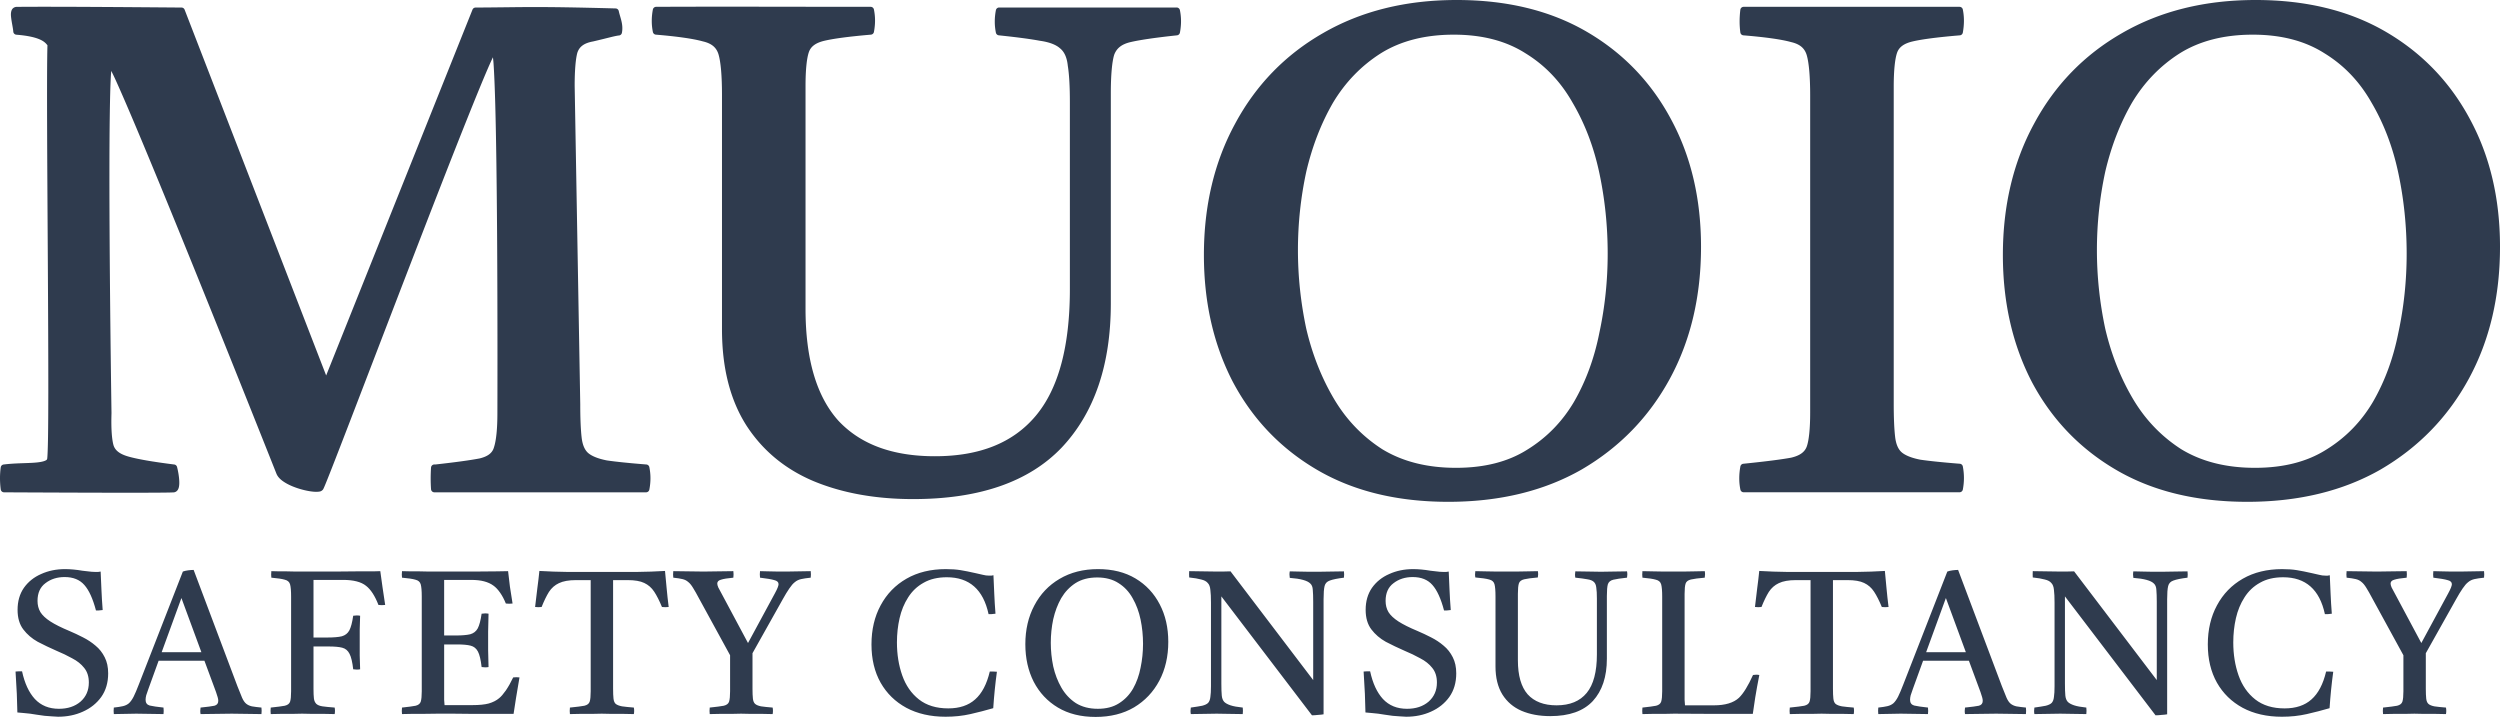 <?xml version="1.0" encoding="UTF-8" standalone="no"?>
<svg
   version="1.1"
   width="707.849"
   height="202.993"
   viewBox="0 0 707.849 202.993"
   id="svg6"
   sodipodi:docname="MSC_Wordmark_20250703-2119_Blue.svg"
   inkscape:version="1.4.2 (ebf0e940, 2025-05-08)"
   xmlns:inkscape="http://www.inkscape.org/namespaces/inkscape"
   xmlns:sodipodi="http://sodipodi.sourceforge.net/DTD/sodipodi-0.dtd"
   xmlns="http://www.w3.org/2000/svg"
   xmlns:svg="http://www.w3.org/2000/svg">
  <sodipodi:namedview
     id="namedview6"
     pagecolor="#ffffff"
     bordercolor="#000000"
     borderopacity="0.25"
     inkscape:showpageshadow="2"
     inkscape:pageopacity="0.0"
     inkscape:pagecheckerboard="0"
     inkscape:deskcolor="#d1d1d1"
     inkscape:zoom="0.71695899"
     inkscape:cx="400.30183"
     inkscape:cy="277.5612"
     inkscape:window-width="1272"
     inkscape:window-height="993"
     inkscape:window-x="198"
     inkscape:window-y="742"
     inkscape:window-maximized="0"
     inkscape:current-layer="svg6" />
  <defs
     id="defs2">
    <clipPath
       id="clip_0">
      <path
         transform="matrix(1,0,0,-1,0,595)"
         d="M 41,84 H 800.84 V 512 H 41 Z"
         id="path1" />
    </clipPath>
    <clipPath
       id="clip_1">
      <path
         transform="matrix(1,0,0,-1,0,595)"
         d="M 41,84 H 801 V 512 H 41 Z"
         id="path2" />
    </clipPath>
  </defs>
  <path
     style="font-size:57.652px;font-family:Castoro;-inkscape-font-specification:'Castoro, Normal';text-align:center;letter-spacing:1.999px;text-anchor:middle;display:inline;fill:#2f3b4e;fill-opacity:1;stroke:none;stroke-width:0.617;stroke-linecap:round;stroke-opacity:1"
     d="m 16.45,202.935 q -0.058,0 -1.903,-0.115 -1.787,-0.058 -4.151,-0.461 -1.96,-0.346 -3.574,-0.461 -1.557,-0.173 -1.903,-0.173 -0.058,-4.785 -0.519,-11.588 0.461,-0.058 0.922,-0.058 0.519,0 0.922,0 1.095,5.073 3.632,7.841 2.594,2.767 6.803,2.767 3.747,0 6.111,-2.018 2.364,-2.075 2.364,-5.419 0,-2.537 -1.326,-4.151 -1.268,-1.614 -3.401,-2.71 -2.075,-1.153 -4.439,-2.133 -2.767,-1.211 -5.304,-2.537 -2.479,-1.384 -4.093,-3.517 -1.614,-2.133 -1.614,-5.535 0,-3.632 1.787,-6.226 1.845,-2.594 4.9,-3.92 3.056,-1.384 6.745,-1.384 1.153,0 2.364,0.115 1.268,0.115 2.594,0.346 1.672,0.231 2.537,0.288 0.922,0.058 1.211,0.058 0.173,0 0.634,0 0.461,-0.058 0.749,-0.115 0.115,2.537 0.231,5.246 0.115,2.71 0.346,5.65 -1.153,0.173 -1.903,0.115 -1.326,-5.016 -3.286,-7.206 -1.96,-2.248 -5.592,-2.248 -3.171,0 -5.419,1.73 -2.248,1.672 -2.248,5.016 0,1.787 0.807,3.171 0.865,1.384 2.825,2.652 1.96,1.268 5.419,2.71 1.903,0.807 3.805,1.787 1.96,0.98 3.574,2.364 1.614,1.326 2.594,3.286 0.98,1.903 0.98,4.554 0,3.92 -1.96,6.688 -1.96,2.71 -5.189,4.151 -3.171,1.441 -7.033,1.441 z m 15.778,-0.749 q -0.115,-0.922 0,-1.845 1.614,-0.173 2.594,-0.404 0.98,-0.231 1.672,-0.807 0.692,-0.634 1.326,-1.845 0.634,-1.268 1.499,-3.517 L 51.772,161.83 q 0.634,-0.231 1.499,-0.346 0.922,-0.115 1.557,-0.115 l 12.395,32.919 q 0.807,2.075 1.326,3.286 0.519,1.153 1.153,1.672 0.634,0.519 1.614,0.749 0.98,0.173 2.71,0.346 0.115,0.922 0,1.845 -2.018,0 -4.151,-0.058 -2.133,-0.058 -4.266,-0.058 -2.191,0 -4.439,0.058 -2.191,0.058 -4.382,0.058 -0.173,-0.865 0,-1.845 2.825,-0.288 3.92,-0.519 1.095,-0.288 1.095,-1.384 0,-0.461 -0.173,-1.038 -0.173,-0.577 -0.461,-1.441 L 57.883,187.081 H 44.911 l -2.883,7.956 q -0.404,1.095 -0.634,1.845 -0.173,0.692 -0.173,1.268 0,1.268 1.153,1.614 1.211,0.288 3.92,0.577 0.115,0.98 0,1.845 -1.96,0 -3.863,-0.058 -1.903,-0.058 -3.863,-0.058 -1.614,0 -3.113,0.058 -1.499,0.058 -3.228,0.058 z M 45.776,184.66 H 57.018 L 51.368,169.325 Z m 30.882,17.526 q -0.115,-0.865 0,-1.845 2.767,-0.288 3.978,-0.519 1.211,-0.288 1.499,-1.153 0.288,-0.865 0.288,-2.94 v -26.808 q 0,-2.421 -0.288,-3.459 -0.288,-1.038 -1.499,-1.326 -1.153,-0.346 -3.805,-0.577 -0.115,-0.865 0,-1.845 1.384,0 2.306,0.058 0.98,0 2.018,0 1.038,0 2.594,0.058 1.614,0 4.266,0 3.286,0 6.688,0 3.401,-0.058 6.284,-0.058 2.94,0 4.727,0 1.845,-0.058 1.96,-0.058 0.288,2.191 0.634,4.554 0.346,2.364 0.749,5.016 -0.461,0.058 -0.98,0.058 -0.461,0 -0.922,-0.058 -1.499,-3.863 -3.517,-5.419 -2.075,-1.672 -6.515,-1.672 h -8.359 v 16.315 h 3.805 q 2.767,0 4.209,-0.346 1.441,-0.404 2.133,-1.672 0.692,-1.326 1.095,-4.151 1.038,-0.173 1.96,0 -0.058,2.421 -0.115,3.863 0,1.384 0,2.191 0,0.807 0,1.499 0,0.634 0,1.441 0,0.807 0,2.248 0.058,1.441 0.115,3.92 -0.865,0.173 -1.96,0 -0.346,-3.056 -1.038,-4.382 -0.692,-1.384 -2.075,-1.73 -1.326,-0.346 -3.805,-0.346 h -4.324 v 11.934 q 0,1.787 0.115,2.767 0.115,0.98 0.692,1.557 0.577,0.519 1.73,0.692 1.211,0.173 3.459,0.346 0.173,0.922 0,1.845 -1.211,0 -2.94,-0.058 -1.73,0 -3.459,0 -1.672,-0.058 -2.825,-0.058 -1.095,0 -2.71,0.058 -1.614,0 -3.286,0 -1.614,0.058 -2.883,0.058 z m 37.166,0 q -0.115,-0.865 0,-1.845 2.71,-0.288 3.863,-0.519 1.153,-0.288 1.441,-1.153 0.288,-0.922 0.288,-2.94 v -26.808 q 0,-2.421 -0.288,-3.459 -0.288,-1.038 -1.499,-1.326 -1.153,-0.346 -3.805,-0.577 -0.115,-0.865 0,-1.845 1.499,0 2.594,0.058 1.153,0 2.306,0 1.153,0 2.767,0.058 1.614,0 4.093,0 4.554,0 8.532,0 3.978,-0.058 6.63,-0.058 2.652,-0.058 3.113,-0.058 0.231,2.133 0.519,4.382 0.346,2.248 0.749,4.785 -0.98,0.115 -1.903,0 -0.692,-1.73 -1.614,-3.056 -0.922,-1.326 -1.903,-2.018 -1.095,-0.807 -2.652,-1.211 -1.499,-0.404 -3.747,-0.404 h -7.552 v 15.739 h 3.171 q 2.767,0 4.209,-0.346 1.441,-0.404 2.133,-1.672 0.692,-1.326 1.095,-4.151 1.038,-0.173 1.96,0 -0.058,3.459 -0.115,5.073 0,1.614 0,2.421 0,0.922 0,2.825 0.058,1.845 0.115,4.785 -0.865,0.173 -1.96,0 -0.346,-3.056 -1.038,-4.382 -0.692,-1.326 -2.075,-1.672 -1.326,-0.346 -3.805,-0.346 h -3.69 v 12.51 q 0,1.96 0,3.171 0.058,1.153 0.115,1.499 h 7.898 q 2.883,0 4.612,-0.461 1.787,-0.519 2.94,-1.499 0.807,-0.634 1.903,-2.191 1.095,-1.614 2.075,-3.69 0.922,-0.115 1.787,0 -0.577,3.228 -0.98,5.823 -0.404,2.594 -0.692,4.497 -2.594,0 -5.65,0 -3.056,0 -6.111,0 -3.056,-0.058 -5.592,-0.058 -2.479,0 -3.978,0 -2.71,0 -4.439,0.058 -1.672,0 -2.998,0 -1.268,0.058 -2.825,0.058 z m 47.543,0 q -0.115,-0.865 0,-1.845 2.883,-0.288 4.093,-0.519 1.211,-0.288 1.499,-1.153 0.288,-0.865 0.288,-2.94 v -31.478 h -4.151 q -3.056,0 -4.843,0.865 -1.73,0.807 -2.825,2.479 -1.038,1.672 -2.075,4.266 -0.922,0.115 -1.845,0 0.346,-2.767 0.634,-5.304 0.346,-2.537 0.577,-4.9 3.747,0.231 8.302,0.288 4.554,0 9.455,0 4.958,0 9.513,0 4.612,-0.058 8.302,-0.288 0.231,2.306 0.461,4.9 0.231,2.537 0.577,5.304 -0.98,0.115 -1.903,0 -1.095,-2.652 -2.191,-4.324 -1.095,-1.672 -2.825,-2.479 -1.672,-0.807 -4.727,-0.807 h -4.093 v 30.728 q 0,1.787 0.115,2.825 0.115,1.038 0.634,1.499 0.577,0.461 1.787,0.692 1.211,0.173 3.344,0.346 0.173,0.922 0,1.845 -1.211,0 -2.94,-0.058 -1.672,0 -3.344,0 -1.672,-0.058 -2.825,-0.058 -1.095,0 -2.767,0.058 -1.614,0 -3.344,0 -1.672,0.058 -2.883,0.058 z m 60.169,-32.343 -8.475,15.105 v 10.031 q 0,1.787 0.115,2.825 0.115,1.038 0.634,1.499 0.519,0.461 1.672,0.692 1.153,0.173 3.286,0.346 0.173,0.922 0,1.845 -1.211,0 -2.883,-0.058 -1.672,0 -3.344,0 -1.614,-0.058 -2.71,-0.058 -1.095,0 -2.71,0.058 -1.614,0 -3.286,0 -1.672,0.058 -2.883,0.058 -0.115,-0.865 0,-1.845 2.767,-0.288 3.978,-0.519 1.211,-0.288 1.499,-1.153 0.288,-0.922 0.288,-2.94 v -10.204 l -8.763,-16.027 q -1.038,-1.96 -1.73,-3.056 -0.692,-1.153 -1.384,-1.672 -0.634,-0.577 -1.614,-0.807 -0.922,-0.231 -2.594,-0.404 -0.115,-0.922 0,-1.845 2.075,0 4.266,0.058 2.191,0.058 4.324,0.058 1.845,0 4.093,-0.058 2.248,-0.058 4.324,-0.058 0.115,0.865 0,1.845 -2.479,0.231 -3.517,0.577 -1.038,0.288 -1.038,1.095 0,0.404 0.288,1.095 0.346,0.634 0.865,1.614 l 7.552,14.125 7.61,-14.067 q 1.038,-1.903 1.038,-2.594 0,-0.865 -1.211,-1.153 -1.153,-0.346 -4.036,-0.692 -0.115,-0.98 0,-1.845 0.922,0 2.364,0.058 1.441,0 2.825,0.058 1.441,0 2.364,0 1.845,0 3.401,-0.058 1.614,-0.058 3.401,-0.058 0.115,0.922 0,1.845 -1.672,0.173 -2.71,0.404 -1.038,0.231 -1.787,0.865 -0.749,0.577 -1.557,1.787 -0.807,1.153 -1.96,3.228 z m 60.727,20.351 q -0.692,5.073 -1.038,10.32 -3.171,0.922 -6.457,1.672 -3.286,0.749 -7.034,0.749 -6.399,0 -11.127,-2.537 -4.67,-2.537 -7.264,-7.091 -2.594,-4.612 -2.594,-10.838 0,-6.284 2.594,-11.069 2.594,-4.843 7.322,-7.552 4.727,-2.71 11.127,-2.71 2.364,0 4.151,0.288 1.787,0.288 4.324,0.865 1.153,0.231 2.018,0.461 0.865,0.231 1.787,0.231 0.288,0 0.634,0 0.346,-0.058 0.577,-0.115 0.115,2.537 0.231,5.246 0.115,2.71 0.346,5.65 -1.153,0.173 -1.96,0.115 -2.248,-10.435 -11.819,-10.435 -3.863,0 -6.572,1.557 -2.71,1.499 -4.382,4.151 -1.672,2.594 -2.421,5.88 -0.749,3.286 -0.749,6.861 0,5.073 1.499,9.34 1.499,4.266 4.727,6.803 3.228,2.537 8.302,2.537 4.785,0 7.61,-2.537 2.883,-2.537 4.151,-7.898 0.461,0 0.922,0 0.519,0 1.095,0.058 z m 48.524,-8.475 q 0,6.226 -2.537,11.011 -2.537,4.785 -7.149,7.552 -4.612,2.71 -10.896,2.71 -6.226,0 -10.666,-2.652 -4.439,-2.652 -6.861,-7.322 -2.364,-4.67 -2.364,-10.608 0,-6.169 2.537,-10.954 2.537,-4.843 7.149,-7.552 4.67,-2.767 10.896,-2.767 6.169,0 10.608,2.652 4.439,2.652 6.861,7.322 2.421,4.612 2.421,10.608 z m -7.149,0.577 q 0,-3.517 -0.692,-6.861 -0.692,-3.344 -2.248,-6.053 -1.499,-2.71 -3.978,-4.266 -2.479,-1.614 -6.053,-1.614 -3.632,0 -6.169,1.614 -2.479,1.614 -4.036,4.266 -1.499,2.652 -2.248,5.938 -0.692,3.286 -0.692,6.688 0,3.344 0.692,6.688 0.749,3.286 2.306,5.996 1.557,2.71 4.093,4.382 2.594,1.614 6.226,1.614 3.574,0 5.996,-1.557 2.479,-1.557 3.978,-4.151 1.499,-2.652 2.133,-5.938 0.692,-3.286 0.692,-6.745 z M 371.47,202.532 345.815,168.863 v 24.675 q 0,2.191 0.115,3.401 0.115,1.153 0.692,1.787 0.577,0.577 1.787,0.98 1.211,0.404 3.459,0.634 0.115,0.922 0,1.845 -1.73,0 -3.863,-0.058 -2.075,-0.058 -3.517,-0.058 -1.441,0 -3.574,0.058 -2.075,0.058 -3.747,0.058 -0.173,-0.865 0,-1.845 2.075,-0.288 3.228,-0.519 1.153,-0.288 1.672,-0.807 0.519,-0.577 0.634,-1.672 0.173,-1.095 0.173,-3.056 V 170.651 q 0,-2.306 -0.173,-3.632 -0.115,-1.326 -0.749,-1.96 -0.577,-0.692 -1.845,-0.98 -1.211,-0.346 -3.401,-0.577 -0.058,-0.865 0,-1.787 1.787,0 3.805,0.058 2.018,0.058 4.036,0.058 0.288,0 1.557,0 1.326,0 2.306,-0.058 l 23.407,30.786 v -22.138 q 0,-2.191 -0.115,-3.401 -0.058,-1.211 -0.692,-1.787 -1.211,-1.268 -5.823,-1.614 -0.173,-0.98 0,-1.845 1.095,0 2.594,0.058 1.557,0 2.998,0.058 1.441,0 2.364,0 1.441,0 3.574,-0.058 2.133,-0.058 3.805,-0.058 0.115,0.865 0,1.787 -2.767,0.346 -3.978,0.807 -1.211,0.404 -1.499,1.557 -0.288,1.153 -0.288,3.747 v 32.573 q -0.577,0.115 -1.557,0.173 -0.98,0.115 -1.73,0.115 z m 26.674,0.404 q -0.058,0 -1.903,-0.115 -1.787,-0.058 -4.151,-0.461 -1.96,-0.346 -3.574,-0.461 -1.557,-0.173 -1.903,-0.173 -0.058,-4.785 -0.519,-11.588 0.461,-0.058 0.922,-0.058 0.519,0 0.922,0 1.095,5.073 3.632,7.841 2.594,2.767 6.803,2.767 3.747,0 6.111,-2.018 2.364,-2.075 2.364,-5.419 0,-2.537 -1.326,-4.151 -1.268,-1.614 -3.401,-2.71 -2.075,-1.153 -4.439,-2.133 -2.767,-1.211 -5.304,-2.537 -2.479,-1.384 -4.093,-3.517 -1.614,-2.133 -1.614,-5.535 0,-3.632 1.787,-6.226 1.845,-2.594 4.9,-3.92 3.056,-1.384 6.745,-1.384 1.153,0 2.364,0.115 1.268,0.115 2.594,0.346 1.672,0.231 2.537,0.288 0.922,0.058 1.211,0.058 0.173,0 0.634,0 0.461,-0.058 0.749,-0.115 0.115,2.537 0.231,5.246 0.115,2.71 0.346,5.65 -1.153,0.173 -1.903,0.115 -1.326,-5.016 -3.286,-7.206 -1.96,-2.248 -5.592,-2.248 -3.171,0 -5.419,1.73 -2.248,1.672 -2.248,5.016 0,1.787 0.807,3.171 0.865,1.384 2.825,2.652 1.96,1.268 5.419,2.71 1.903,0.807 3.805,1.787 1.96,0.98 3.574,2.364 1.614,1.326 2.594,3.286 0.98,1.903 0.98,4.554 0,3.92 -1.96,6.688 -1.96,2.71 -5.189,4.151 -3.171,1.441 -7.034,1.441 z m 19.582,-41.221 q 1.153,0 2.767,0.058 1.672,0 3.286,0.058 1.672,0 2.767,0 1.095,0 2.71,0 1.672,-0.058 3.344,-0.058 1.672,-0.058 2.825,-0.058 0.173,0.865 0,1.787 -2.652,0.231 -3.863,0.519 -1.211,0.288 -1.499,1.153 -0.288,0.865 -0.288,2.94 V 186.966 q 0,6.457 2.767,9.628 2.825,3.113 8.187,3.113 5.65,0 8.532,-3.517 2.883,-3.517 2.883,-10.896 v -15.797 q 0,-2.018 -0.173,-3.113 -0.115,-1.153 -0.749,-1.672 -0.577,-0.519 -1.787,-0.692 -1.211,-0.231 -3.401,-0.461 -0.173,-0.865 0,-1.787 1.557,0 3.747,0.058 2.191,0.058 3.517,0.058 1.441,0 3.574,-0.058 2.191,-0.058 3.805,-0.058 0.173,0.865 0,1.787 -2.652,0.288 -3.863,0.577 -1.211,0.288 -1.557,1.268 -0.288,0.98 -0.288,3.344 v 17.757 q 0,7.668 -3.978,11.992 -3.978,4.266 -12.049,4.266 -4.612,0 -8.129,-1.499 -3.459,-1.499 -5.419,-4.612 -1.96,-3.171 -1.96,-7.956 V 168.863 q 0,-2.421 -0.288,-3.459 -0.288,-1.038 -1.499,-1.326 -1.211,-0.346 -3.92,-0.577 -0.173,-0.865 0,-1.787 z m 47.313,40.471 q -0.115,-0.865 0,-1.845 2.71,-0.288 3.863,-0.519 1.153,-0.288 1.441,-1.153 0.288,-0.922 0.288,-2.94 v -26.808 q 0,-2.421 -0.288,-3.459 -0.288,-1.038 -1.499,-1.326 -1.153,-0.346 -3.805,-0.577 -0.115,-0.865 0,-1.845 1.211,0 2.825,0.058 1.672,0 3.286,0.058 1.614,0 2.652,0 1.095,0 2.71,0 1.672,-0.058 3.344,-0.058 1.73,-0.058 2.825,-0.058 0.173,0.865 0,1.845 -2.71,0.231 -3.92,0.519 -1.211,0.288 -1.499,1.153 -0.288,0.865 -0.288,2.94 v 26.808 q 0,1.96 0,3.171 0.058,1.153 0.115,1.557 h 8.187 q 4.785,0 7.091,-2.133 1.903,-1.845 3.978,-6.457 0.922,-0.173 1.787,0 -0.692,3.517 -1.153,6.342 -0.404,2.767 -0.692,4.67 -5.592,0 -11.184,0 -5.535,-0.058 -11.127,-0.058 -1.095,0 -2.767,0.058 -1.672,0 -3.344,0 -1.672,0.058 -2.825,0.058 z m 41.721,0 q -0.115,-0.865 0,-1.845 2.883,-0.288 4.093,-0.519 1.211,-0.288 1.499,-1.153 0.288,-0.865 0.288,-2.94 v -31.478 h -4.151 q -3.056,0 -4.843,0.865 -1.73,0.807 -2.825,2.479 -1.038,1.672 -2.075,4.266 -0.922,0.115 -1.845,0 0.346,-2.767 0.634,-5.304 0.346,-2.537 0.577,-4.9 3.747,0.231 8.302,0.288 4.554,0 9.455,0 4.958,0 9.513,0 4.612,-0.058 8.302,-0.288 0.231,2.306 0.461,4.9 0.231,2.537 0.577,5.304 -0.98,0.115 -1.903,0 -1.095,-2.652 -2.191,-4.324 -1.095,-1.672 -2.825,-2.479 -1.672,-0.807 -4.727,-0.807 h -4.093 v 30.728 q 0,1.787 0.115,2.825 0.115,1.038 0.634,1.499 0.577,0.461 1.787,0.692 1.211,0.173 3.344,0.346 0.173,0.922 0,1.845 -1.211,0 -2.94,-0.058 -1.672,0 -3.344,0 -1.672,-0.058 -2.825,-0.058 -1.095,0 -2.767,0.058 -1.614,0 -3.344,0 -1.672,0.058 -2.883,0.058 z m 25.059,0 q -0.115,-0.922 0,-1.845 1.614,-0.173 2.594,-0.404 0.98,-0.231 1.672,-0.807 0.692,-0.634 1.326,-1.845 0.634,-1.268 1.499,-3.517 l 12.453,-31.939 q 0.634,-0.231 1.499,-0.346 0.922,-0.115 1.557,-0.115 l 12.395,32.919 q 0.807,2.075 1.326,3.286 0.519,1.153 1.153,1.672 0.634,0.519 1.614,0.749 0.98,0.173 2.71,0.346 0.115,0.922 0,1.845 -2.018,0 -4.151,-0.058 -2.133,-0.058 -4.266,-0.058 -2.191,0 -4.439,0.058 -2.191,0.058 -4.382,0.058 -0.173,-0.865 0,-1.845 2.825,-0.288 3.92,-0.519 1.095,-0.288 1.095,-1.384 0,-0.461 -0.173,-1.038 -0.173,-0.577 -0.461,-1.441 l -3.286,-8.878 H 544.502 l -2.883,7.956 q -0.404,1.095 -0.634,1.845 -0.173,0.692 -0.173,1.268 0,1.268 1.153,1.614 1.211,0.288 3.92,0.577 0.115,0.98 0,1.845 -1.96,0 -3.863,-0.058 -1.903,-0.058 -3.863,-0.058 -1.614,0 -3.113,0.058 -1.499,0.058 -3.228,0.058 z m 13.548,-17.526 h 11.242 l -5.65,-15.335 z m 64.954,17.872 -25.655,-33.669 v 24.675 q 0,2.191 0.115,3.401 0.115,1.153 0.692,1.787 0.577,0.577 1.787,0.98 1.211,0.404 3.459,0.634 0.115,0.922 0,1.845 -1.73,0 -3.863,-0.058 -2.075,-0.058 -3.517,-0.058 -1.441,0 -3.574,0.058 -2.075,0.058 -3.747,0.058 -0.173,-0.865 0,-1.845 2.075,-0.288 3.228,-0.519 1.153,-0.288 1.672,-0.807 0.519,-0.577 0.634,-1.672 0.173,-1.095 0.173,-3.056 V 170.651 q 0,-2.306 -0.173,-3.632 -0.115,-1.326 -0.749,-1.96 -0.577,-0.692 -1.845,-0.98 -1.211,-0.346 -3.401,-0.577 -0.058,-0.865 0,-1.787 1.787,0 3.805,0.058 2.018,0.058 4.036,0.058 0.288,0 1.557,0 1.326,0 2.306,-0.058 l 23.407,30.786 v -22.138 q 0,-2.191 -0.115,-3.401 -0.058,-1.211 -0.692,-1.787 -1.211,-1.268 -5.823,-1.614 -0.173,-0.98 0,-1.845 1.095,0 2.594,0.058 1.557,0 2.998,0.058 1.441,0 2.364,0 1.441,0 3.574,-0.058 2.133,-0.058 3.805,-0.058 0.115,0.865 0,1.787 -2.767,0.346 -3.978,0.807 -1.211,0.404 -1.499,1.557 -0.288,1.153 -0.288,3.747 v 32.573 q -0.577,0.115 -1.557,0.173 -0.98,0.115 -1.73,0.115 z m 50.311,-12.337 q -0.692,5.073 -1.038,10.32 -3.171,0.922 -6.457,1.672 -3.286,0.749 -7.034,0.749 -6.399,0 -11.127,-2.537 -4.67,-2.537 -7.264,-7.091 -2.594,-4.612 -2.594,-10.838 0,-6.284 2.594,-11.069 2.594,-4.843 7.322,-7.552 4.727,-2.71 11.127,-2.71 2.364,0 4.151,0.288 1.787,0.288 4.324,0.865 1.153,0.231 2.018,0.461 0.865,0.231 1.787,0.231 0.288,0 0.634,0 0.346,-0.058 0.577,-0.115 0.115,2.537 0.231,5.246 0.115,2.71 0.346,5.65 -1.153,0.173 -1.96,0.115 -2.248,-10.435 -11.819,-10.435 -3.863,0 -6.572,1.557 -2.71,1.499 -4.382,4.151 -1.672,2.594 -2.421,5.88 -0.749,3.286 -0.749,6.861 0,5.073 1.499,9.34 1.499,4.266 4.727,6.803 3.228,2.537 8.302,2.537 4.785,0 7.61,-2.537 2.883,-2.537 4.151,-7.898 0.461,0 0.922,0 0.519,0 1.095,0.058 z m 34.687,-20.351 -8.475,15.105 v 10.031 q 0,1.787 0.115,2.825 0.115,1.038 0.634,1.499 0.519,0.461 1.672,0.692 1.153,0.173 3.286,0.346 0.173,0.922 0,1.845 -1.211,0 -2.883,-0.058 -1.672,0 -3.344,0 -1.614,-0.058 -2.71,-0.058 -1.095,0 -2.71,0.058 -1.614,0 -3.286,0 -1.672,0.058 -2.883,0.058 -0.115,-0.865 0,-1.845 2.767,-0.288 3.978,-0.519 1.211,-0.288 1.499,-1.153 0.288,-0.922 0.288,-2.94 v -10.204 l -8.763,-16.027 q -1.038,-1.96 -1.73,-3.056 -0.692,-1.153 -1.384,-1.672 -0.634,-0.577 -1.614,-0.807 -0.922,-0.231 -2.594,-0.404 -0.115,-0.922 0,-1.845 2.075,0 4.266,0.058 2.191,0.058 4.324,0.058 1.845,0 4.093,-0.058 2.248,-0.058 4.324,-0.058 0.115,0.865 0,1.845 -2.479,0.231 -3.517,0.577 -1.038,0.288 -1.038,1.095 0,0.404 0.288,1.095 0.346,0.634 0.865,1.614 l 7.552,14.125 7.61,-14.067 q 1.038,-1.903 1.038,-2.594 0,-0.865 -1.211,-1.153 -1.153,-0.346 -4.036,-0.692 -0.115,-0.98 0,-1.845 0.922,0 2.364,0.058 1.441,0 2.825,0.058 1.441,0 2.364,0 1.845,0 3.401,-0.058 1.614,-0.058 3.401,-0.058 0.115,0.922 0,1.845 -1.672,0.173 -2.71,0.404 -1.038,0.231 -1.787,0.865 -0.749,0.577 -1.557,1.787 -0.807,1.153 -1.96,3.228 z"
     id="text1"
     aria-label="SAFETY CONSULTANCY"
     inkscape:label="Safety Consultancy" />
  <path
     id="path4"
     style="opacity:1;font-size:195.43px;font-family:Castoro;-inkscape-font-specification:'Castoro, Normal';text-align:center;letter-spacing:-2.765px;baseline-shift:baseline;text-anchor:middle;display:inline;overflow:visible;vector-effect:none;fill:#2f3b4e;stroke-linecap:round;stroke-linejoin:round;enable-background:accumulate;stop-color:#000000;stop-opacity:1;fill-opacity:1"
     d="M 412.436 0 C 398.057 0 385.416 3.126 374.576 9.396 C 363.884 15.53 355.571 24.105 349.691 35.061 C 343.808 45.895 340.873 58.292 340.873 72.199 C 340.873 85.587 343.606 97.593 349.088 108.166 A 0.95 0.95 0 0 0 349.094 108.174 C 354.71 118.747 362.694 127.066 372.992 133.072 C 383.313 139.091 395.689 142.084 410.062 142.084 C 424.569 142.084 437.209 139.026 447.92 132.883 A 0.95 0.95 0 0 0 447.928 132.877 C 458.618 126.616 466.928 118.046 472.809 107.217 C 478.693 96.381 481.627 83.917 481.627 69.883 C 481.627 56.364 478.825 44.354 473.205 33.904 C 467.589 23.333 459.607 15.017 449.311 9.012 C 438.991 2.994 426.678 0 412.436 0 z M 638.658 0 C 624.279 0 611.638 3.126 600.799 9.396 C 590.106 15.53 581.792 24.104 575.912 35.061 C 570.028 45.895 567.094 58.292 567.094 72.199 C 567.094 85.587 569.828 97.593 575.311 108.166 A 0.95 0.95 0 0 0 575.314 108.174 C 580.931 118.747 588.915 127.066 599.213 133.072 C 609.534 139.091 621.912 142.084 636.285 142.084 C 650.792 142.084 663.432 139.026 674.143 132.883 A 0.95 0.95 0 0 0 674.148 132.877 C 684.838 126.616 693.151 118.046 699.031 107.217 C 704.916 96.381 707.85 83.917 707.85 69.883 C 707.85 56.364 705.047 44.354 699.428 33.904 C 693.811 23.333 685.83 15.017 675.533 9.012 C 665.214 2.994 652.901 0 638.658 0 z M 185.785 1.932 A 0.95 0.95 0 0 0 184.855 2.701 C 184.438 4.872 184.436 7 184.857 9.057 A 0.95 0.95 0 0 0 185.711 9.812 C 191.881 10.325 196.339 10.975 198.984 11.713 A 0.95 0.95 0 0 0 199.023 11.723 C 201.564 12.313 202.899 13.495 203.469 15.498 C 204.075 17.628 204.422 21.456 204.422 26.824 L 204.422 93.246 C 204.422 104.063 206.694 113.14 211.293 120.402 A 0.95 0.95 0 0 0 211.297 120.408 C 215.881 127.515 222.248 132.801 230.318 136.215 A 0.95 0.95 0 0 0 230.324 136.217 C 238.504 139.62 247.928 141.311 258.578 141.311 C 277.203 141.311 291.285 136.486 300.605 126.729 A 0.95 0.95 0 0 0 300.609 126.725 C 309.9 116.866 314.518 103.199 314.518 85.91 L 314.518 26.438 C 314.518 21.221 314.865 17.541 315.459 15.549 C 316.142 13.676 317.562 12.509 320.111 11.916 C 322.8 11.291 327.202 10.646 333.25 10.004 A 0.95 0.95 0 0 0 334.082 9.238 C 334.499 7.067 334.502 4.94 334.08 2.883 A 0.95 0.95 0 0 0 333.148 2.123 L 282.908 2.123 A 0.95 0.95 0 0 0 281.975 2.895 C 281.558 5.066 281.555 7.193 281.977 9.25 A 0.95 0.95 0 0 0 282.811 10.004 C 287.807 10.517 291.68 11.033 294.404 11.539 A 0.95 0.95 0 0 0 294.447 11.545 C 297.108 11.916 298.972 12.659 300.082 13.635 A 0.95 0.95 0 0 0 300.117 13.664 C 301.322 14.626 302.089 16.204 302.336 18.617 A 0.95 0.95 0 0 0 302.344 18.674 C 302.725 21.029 302.924 24.47 302.924 28.947 L 302.924 81.855 C 302.924 98.206 299.641 110.137 293.258 117.738 C 286.861 125.357 277.441 129.178 264.711 129.178 C 252.632 129.178 243.585 125.786 237.328 119.061 C 231.215 112.219 228.078 101.73 228.078 87.455 L 228.078 24.314 C 228.078 19.725 228.433 16.484 229.018 14.773 C 229.556 13.197 230.895 12.129 233.477 11.529 C 236.151 10.908 240.549 10.326 246.594 9.812 A 0.95 0.95 0 0 0 247.445 9.045 C 247.862 6.874 247.865 4.746 247.443 2.689 A 0.95 0.95 0 0 0 246.514 1.932 C 222.339 1.934 207.996 1.84 185.785 1.932 z M 493.701 1.932 A 0.95 0.95 0 0 0 492.758 2.768 C 492.486 5.026 492.484 7.167 492.76 9.188 A 0.95 0.95 0 0 0 493.625 10.006 C 499.927 10.519 504.454 11.17 507.096 11.906 A 0.95 0.95 0 0 0 507.135 11.916 C 509.675 12.507 511.008 13.689 511.578 15.691 C 512.184 17.821 512.531 21.65 512.531 27.018 L 512.531 116.805 C 512.531 121.394 512.178 124.633 511.594 126.344 C 511.056 127.918 509.718 128.983 507.145 129.584 C 504.431 130.087 499.909 130.666 493.605 131.307 A 0.95 0.95 0 0 0 492.768 132.082 C 492.353 134.373 492.349 136.56 492.771 138.621 A 0.95 0.95 0 0 0 493.701 139.381 L 554.822 139.381 A 0.95 0.95 0 0 0 555.754 138.609 C 556.172 136.435 556.172 134.247 555.754 132.072 A 0.95 0.95 0 0 0 554.896 131.305 C 550.039 130.92 546.307 130.534 543.709 130.154 C 541.175 129.657 539.413 128.909 538.434 128.059 C 537.487 127.237 536.827 125.822 536.58 123.648 C 536.323 121.392 536.189 118.263 536.189 114.293 L 536.189 24.508 C 536.189 19.919 536.543 16.678 537.127 14.967 C 537.665 13.39 539.005 12.323 541.586 11.723 C 544.257 11.102 548.724 10.519 554.9 10.006 A 0.95 0.95 0 0 0 555.756 9.229 C 556.17 6.937 556.174 4.75 555.752 2.689 A 0.95 0.95 0 0 0 554.822 1.932 L 493.701 1.932 z M 4.699 1.945 C 4.303 1.949 3.852 2.142 3.586 2.439 C 3.32 2.737 3.216 3.065 3.158 3.369 C 3.042 3.977 3.098 4.585 3.184 5.244 C 3.355 6.562 3.704 8.072 3.76 8.943 A 0.95 0.95 0 0 0 4.633 9.828 C 7.802 10.081 9.845 10.559 11.172 11.125 C 12.377 11.639 12.969 12.202 13.436 12.826 C 13.194 20.7 13.392 48.022 13.545 74.545 C 13.622 87.89 13.688 100.959 13.678 111.08 C 13.673 116.141 13.648 120.465 13.598 123.715 C 13.548 126.965 13.456 129.225 13.371 129.832 C 13.329 130.132 13.213 130.274 12.617 130.508 C 12.021 130.742 11.034 130.905 9.838 130.996 C 7.446 131.178 4.219 131.12 1.029 131.518 A 0.95 0.95 0 0 0 0.207 132.33 C -0.069 134.348 -0.068 136.43 0.205 138.566 A 0.95 0.95 0 0 0 1.143 139.395 C 1.143 139.395 12.899 139.461 24.787 139.494 C 30.731 139.511 36.707 139.518 41.266 139.506 C 43.545 139.5 45.468 139.489 46.859 139.471 C 47.555 139.462 48.119 139.45 48.531 139.438 C 48.737 139.431 48.905 139.424 49.041 139.416 C 49.177 139.408 49.203 139.427 49.445 139.365 C 49.838 139.266 50.15 138.989 50.328 138.717 C 50.506 138.445 50.593 138.17 50.654 137.891 C 50.776 137.331 50.785 136.725 50.75 136.074 C 50.68 134.772 50.412 133.313 50.133 132.225 A 0.95 0.95 0 0 0 49.33 131.518 C 43.155 130.748 38.753 129.97 36.227 129.23 C 33.766 128.51 32.546 127.443 32.127 126.018 C 31.653 124.276 31.438 121.238 31.568 117.041 A 0.95 0.95 0 0 0 31.57 116.998 C 31.57 116.998 31.183 92.085 31.037 67.172 C 30.964 54.715 30.952 42.257 31.078 32.922 C 31.141 28.254 31.239 24.364 31.381 21.66 C 31.417 20.967 31.464 20.601 31.506 20.072 C 31.879 20.829 32.241 21.56 32.762 22.703 C 34.203 25.868 36.165 30.41 38.465 35.861 C 43.064 46.764 49.018 61.313 54.912 75.863 C 66.7 104.962 78.246 134.062 78.248 134.066 L 78.248 134.068 L 78.25 134.07 C 78.701 135.215 79.693 136.035 80.852 136.727 C 82.011 137.419 83.38 137.969 84.736 138.385 C 86.092 138.801 87.428 139.081 88.535 139.195 C 89.089 139.253 89.584 139.271 90.027 139.232 C 90.47 139.194 90.89 139.18 91.338 138.73 C 91.484 138.584 91.486 138.543 91.516 138.492 C 91.545 138.441 91.57 138.398 91.594 138.35 C 91.642 138.253 91.693 138.14 91.754 138.002 C 91.877 137.725 92.036 137.346 92.234 136.863 C 92.63 135.898 93.178 134.521 93.859 132.785 C 95.223 129.314 97.118 124.413 99.371 118.561 C 103.877 106.855 109.814 91.339 115.787 75.848 C 121.76 60.356 127.77 44.887 132.416 33.285 C 134.739 27.484 136.721 22.65 138.184 19.27 C 138.756 17.948 139.173 17.056 139.572 16.215 C 139.629 16.783 139.687 17.197 139.74 17.965 C 139.932 20.753 140.094 24.779 140.227 29.619 C 140.493 39.298 140.649 52.24 140.738 65.188 C 140.918 91.083 140.832 117.01 140.832 117.01 A 0.95 0.95 0 0 0 140.832 117.012 C 140.832 121.471 140.487 124.702 139.889 126.57 A 0.95 0.95 0 0 0 139.877 126.609 C 139.449 128.175 138.26 129.197 135.832 129.793 C 133.257 130.294 129.071 130.872 123.326 131.51 L 122.992 131.51 A 0.95 0.95 0 0 0 122.043 132.398 C 121.909 134.497 121.908 136.534 122.043 138.51 A 0.95 0.95 0 0 0 122.992 139.395 L 182.924 139.395 A 0.95 0.95 0 0 0 183.857 138.625 C 184.274 136.454 184.277 134.326 183.855 132.27 A 0.95 0.95 0 0 0 183 131.512 C 178.144 131.127 174.413 130.743 171.814 130.363 C 169.279 129.866 167.517 129.116 166.537 128.266 C 165.59 127.444 164.929 126.029 164.682 123.855 C 164.425 121.599 164.293 118.472 164.293 114.502 A 0.95 0.95 0 0 0 164.293 114.486 L 162.711 24.33 L 162.711 24.324 L 162.711 24.312 C 162.712 19.874 162.989 16.709 163.463 14.957 C 164.013 13.249 165.313 12.221 167.867 11.746 A 0.95 0.95 0 0 0 167.908 11.738 C 170.117 11.225 171.8 10.794 173.012 10.496 C 174.223 10.198 175.051 10.053 175.156 10.053 A 0.95 0.95 0 0 0 176.09 9.281 C 176.554 6.865 175.566 4.917 175.203 3.146 A 0.95 0.95 0 0 0 174.297 2.389 C 150.868 1.756 148.741 2.067 134.656 2.139 A 0.95 0.95 0 0 0 133.779 2.736 L 92.348 106.309 L 52.275 2.746 A 0.95 0.95 0 0 0 51.396 2.139 C 39.368 2.044 16.142 1.84 4.699 1.945 z M 411.645 9.816 C 419.681 9.816 426.409 11.581 431.904 15.074 A 0.95 0.95 0 0 0 431.918 15.084 C 437.452 18.476 441.88 23.107 445.236 29.029 A 0.95 0.95 0 0 0 445.244 29.043 C 448.749 34.999 451.284 41.658 452.848 49.033 C 454.416 56.433 455.199 64.026 455.199 71.814 C 455.199 79.473 454.416 86.935 452.848 94.205 A 0.95 0.95 0 0 0 452.844 94.221 C 451.411 101.466 449.007 107.994 445.635 113.818 C 442.281 119.481 437.852 123.991 432.312 127.387 A 0.95 0.95 0 0 0 432.305 127.391 C 426.945 130.754 420.279 132.459 412.238 132.459 C 404.072 132.459 397.143 130.694 391.379 127.195 C 385.705 123.542 381.139 118.771 377.652 112.846 C 374.144 106.884 371.542 100.287 369.848 93.037 L 369.848 93.035 C 369.847 93.034 369.846 93.032 369.846 93.031 C 368.279 85.635 367.498 78.24 367.498 70.848 C 367.498 63.321 368.282 55.926 369.85 48.656 L 369.85 48.654 L 369.85 48.652 L 369.85 48.65 C 371.544 41.406 374.078 34.877 377.449 29.051 L 377.453 29.045 C 377.454 29.044 377.454 29.04 377.455 29.039 L 377.457 29.037 C 380.944 23.243 385.443 18.603 390.982 15.08 C 396.612 11.583 403.474 9.816 411.645 9.816 z M 637.867 9.816 C 645.903 9.816 652.631 11.581 658.127 15.074 A 0.95 0.95 0 0 0 658.141 15.084 C 663.674 18.476 668.101 23.107 671.457 29.029 A 0.95 0.95 0 0 0 671.465 29.043 C 674.97 34.999 677.505 41.658 679.068 49.033 C 680.637 56.433 681.422 64.026 681.422 71.814 C 681.422 79.473 680.638 86.935 679.07 94.205 A 0.95 0.95 0 0 0 679.066 94.221 C 677.634 101.466 675.23 107.994 671.857 113.818 C 668.504 119.481 664.075 123.991 658.535 127.387 A 0.95 0.95 0 0 0 658.527 127.391 C 653.167 130.754 646.502 132.459 638.461 132.459 C 630.295 132.459 623.366 130.694 617.602 127.195 C 611.928 123.542 607.36 118.771 603.873 112.846 C 600.365 106.884 597.765 100.287 596.07 93.037 L 596.07 93.035 C 596.07 93.034 596.069 93.032 596.068 93.031 C 594.502 85.635 593.719 78.24 593.719 70.848 C 593.719 63.321 594.505 55.926 596.072 48.656 L 596.072 48.654 L 596.072 48.652 L 596.072 48.65 C 597.766 41.406 600.301 34.877 603.672 29.051 L 603.676 29.045 C 603.676 29.044 603.677 29.04 603.678 29.039 L 603.68 29.037 C 607.166 23.243 611.666 18.603 617.205 15.08 C 622.835 11.583 629.697 9.816 637.867 9.816 z "
     inkscape:label="Muoio" />
</svg>
